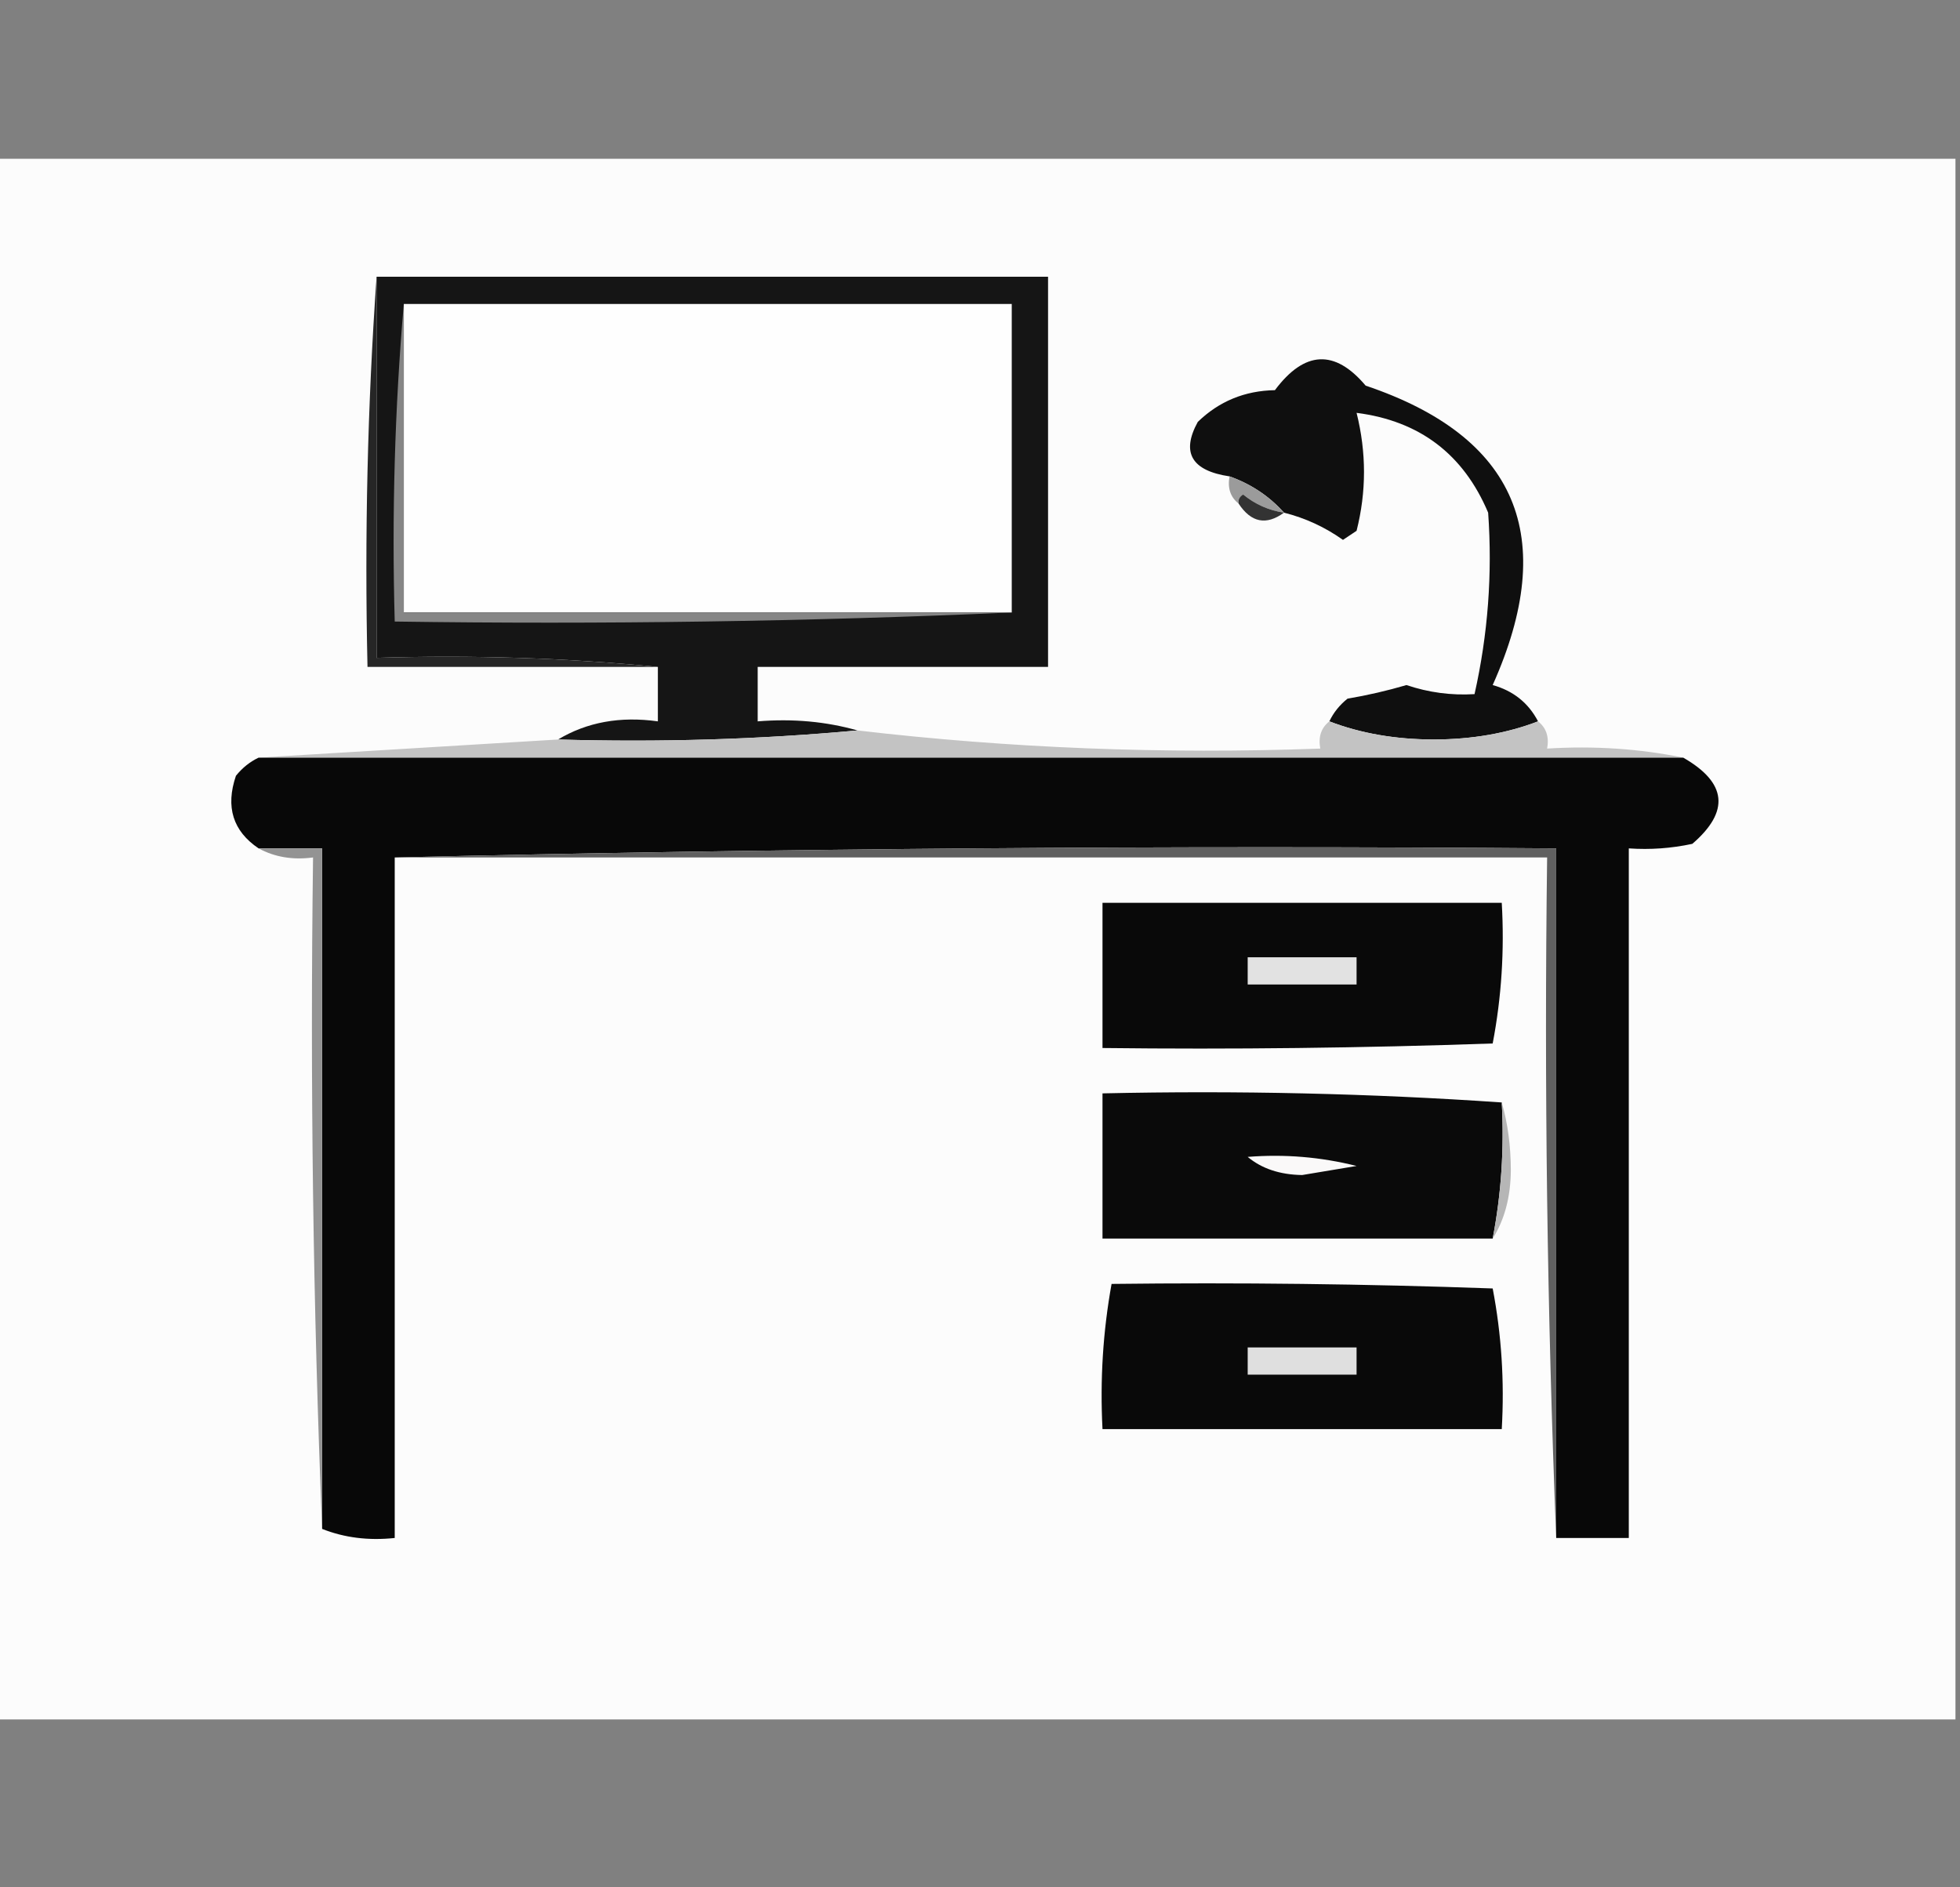 <?xml version="1.0" encoding="UTF-8"?>
<!DOCTYPE svg PUBLIC "-//W3C//DTD SVG 1.1//EN" "http://www.w3.org/Graphics/SVG/1.1/DTD/svg11.dtd">
<svg xmlns="http://www.w3.org/2000/svg" version="1.1" width="216px" height="208px" style="shape-rendering:geometricPrecision; text-rendering:geometricPrecision; image-rendering:optimizeQuality; fill-rule:evenodd; clip-rule:evenodd" xmlns:xlink="http://www.w3.org/1999/xlink">
<rect width="100%" height="100%" fill="#808080" stroke="none"/>
<g><path style="opacity:0.992" fill="#fdfdfd" d="M -0.5,17.5 C 71.5,17.5 143.5,17.5 215.5,17.5C 215.5,74.833 215.5,132.167 215.5,189.5C 143.5,189.5 71.5,189.5 -0.5,189.5C -0.5,132.167 -0.5,74.833 -0.5,17.5 Z"/></g>
<g><path style="opacity:1" fill="#151515" d="M 41.5,30.5 C 66.167,30.5 90.833,30.5 115.5,30.5C 115.5,44.833 115.5,59.167 115.5,73.5C 104.833,73.5 94.167,73.5 83.5,73.5C 83.5,75.5 83.5,77.5 83.5,79.5C 87.371,79.185 91.038,79.518 94.5,80.5C 83.679,81.495 72.679,81.828 61.5,81.5C 64.684,79.586 68.351,78.92 72.5,79.5C 72.5,77.5 72.5,75.5 72.5,73.5C 62.347,72.506 52.014,72.172 41.5,72.5C 41.5,58.5 41.5,44.5 41.5,30.5 Z"/></g>
<g><path style="opacity:1" fill="#fefefe" d="M 44.5,33.5 C 66.833,33.5 89.167,33.5 111.5,33.5C 111.5,44.833 111.5,56.167 111.5,67.5C 89.167,67.5 66.833,67.5 44.5,67.5C 44.5,56.167 44.5,44.833 44.5,33.5 Z"/></g>
<g><path style="opacity:1" fill="#0f0f0f" d="M 169.5,79.5 C 166.062,80.823 162.229,81.49 158,81.5C 153.771,81.49 149.938,80.823 146.5,79.5C 146.953,78.542 147.619,77.708 148.5,77C 150.698,76.627 152.865,76.127 155,75.5C 157.434,76.322 159.934,76.656 162.5,76.5C 163.981,69.907 164.481,63.24 164,56.5C 161.279,50.055 156.445,46.389 149.5,45.5C 150.59,49.86 150.59,54.194 149.5,58.5C 149,58.833 148.5,59.167 148,59.5C 146.022,58.094 143.855,57.094 141.5,56.5C 139.882,54.684 137.882,53.351 135.5,52.5C 131.314,51.879 130.148,49.879 132,46.5C 134.344,44.226 137.178,43.059 140.5,43C 143.765,38.635 147.098,38.468 150.5,42.5C 167.166,48.12 171.832,59.12 164.5,75.5C 166.772,76.134 168.439,77.468 169.5,79.5 Z"/></g>
<g><path style="opacity:1" fill="#9b9b9b" d="M 135.5,52.5 C 137.882,53.351 139.882,54.684 141.5,56.5C 139.83,56.249 138.33,55.582 137,54.5C 136.601,54.728 136.435,55.062 136.5,55.5C 135.596,54.791 135.263,53.791 135.5,52.5 Z"/></g>
<g><path style="opacity:1" fill="#333333" d="M 141.5,56.5 C 139.545,57.93 137.879,57.597 136.5,55.5C 136.435,55.062 136.601,54.728 137,54.5C 138.33,55.582 139.83,56.249 141.5,56.5 Z"/></g>
<g><path style="opacity:1" fill="#868686" d="M 44.5,33.5 C 44.5,44.833 44.5,56.167 44.5,67.5C 66.833,67.5 89.167,67.5 111.5,67.5C 89.006,68.498 66.34,68.831 43.5,68.5C 43.172,56.655 43.505,44.988 44.5,33.5 Z"/></g>
<g><path style="opacity:1" fill="#262626" d="M 41.5,30.5 C 41.5,44.5 41.5,58.5 41.5,72.5C 52.014,72.172 62.347,72.506 72.5,73.5C 61.833,73.5 51.167,73.5 40.5,73.5C 40.171,58.99 40.504,44.657 41.5,30.5 Z"/></g>
<g><path style="opacity:1" fill="#c3c3c3" d="M 146.5,79.5 C 149.938,80.823 153.771,81.49 158,81.5C 162.229,81.49 166.062,80.823 169.5,79.5C 170.404,80.209 170.737,81.209 170.5,82.5C 175.695,82.18 180.695,82.513 185.5,83.5C 133.167,83.5 80.833,83.5 28.5,83.5C 39.5,82.833 50.5,82.167 61.5,81.5C 72.679,81.828 83.679,81.495 94.5,80.5C 111.262,82.464 128.262,83.13 145.5,82.5C 145.263,81.209 145.596,80.209 146.5,79.5 Z"/></g>
<g><path style="opacity:1" fill="#080808" d="M 28.5,83.5 C 80.833,83.5 133.167,83.5 185.5,83.5C 190.32,86.261 190.653,89.427 186.5,93C 184.19,93.497 181.857,93.663 179.5,93.5C 179.5,118.833 179.5,144.167 179.5,169.5C 176.833,169.5 174.167,169.5 171.5,169.5C 171.5,144.167 171.5,118.833 171.5,93.5C 128.663,93.168 85.997,93.501 43.5,94.5C 43.5,119.5 43.5,144.5 43.5,169.5C 40.615,169.806 37.948,169.473 35.5,168.5C 35.5,143.5 35.5,118.5 35.5,93.5C 33.167,93.5 30.833,93.5 28.5,93.5C 25.668,91.594 24.834,88.927 26,85.5C 26.708,84.62 27.542,83.953 28.5,83.5 Z"/></g>
<g><path style="opacity:1" fill="#939393" d="M 28.5,93.5 C 30.833,93.5 33.167,93.5 35.5,93.5C 35.5,118.5 35.5,143.5 35.5,168.5C 34.502,144.006 34.169,119.339 34.5,94.5C 32.265,94.795 30.265,94.461 28.5,93.5 Z"/></g>
<g><path style="opacity:1" fill="#606060" d="M 43.5,94.5 C 85.997,93.501 128.663,93.168 171.5,93.5C 171.5,118.833 171.5,144.167 171.5,169.5C 170.502,144.672 170.169,119.672 170.5,94.5C 128.167,94.5 85.833,94.5 43.5,94.5 Z"/></g>
<g><path style="opacity:1" fill="#090909" d="M 121.5,99.5 C 136.167,99.5 150.833,99.5 165.5,99.5C 165.805,104.762 165.471,109.928 164.5,115C 150.171,115.5 135.837,115.667 121.5,115.5C 121.5,110.167 121.5,104.833 121.5,99.5 Z"/></g>
<g><path style="opacity:1" fill="#e2e2e2" d="M 137.5,105.5 C 141.5,105.5 145.5,105.5 149.5,105.5C 149.5,106.5 149.5,107.5 149.5,108.5C 145.5,108.5 141.5,108.5 137.5,108.5C 137.5,107.5 137.5,106.5 137.5,105.5 Z"/></g>
<g><path style="opacity:1" fill="#0a0a0a" d="M 165.5,121.5 C 165.779,126.595 165.445,131.595 164.5,136.5C 150.167,136.5 135.833,136.5 121.5,136.5C 121.5,131.167 121.5,125.833 121.5,120.5C 136.343,120.171 151.01,120.504 165.5,121.5 Z"/></g>
<g><path style="opacity:1" fill="#b6b6b6" d="M 165.5,121.5 C 166.164,123.81 166.497,126.31 166.5,129C 166.475,131.929 165.809,134.429 164.5,136.5C 165.445,131.595 165.779,126.595 165.5,121.5 Z"/></g>
<g><path style="opacity:1" fill="#faf9f9" d="M 137.5,127.5 C 141.555,127.176 145.555,127.509 149.5,128.5C 147.5,128.833 145.5,129.167 143.5,129.5C 141.048,129.461 139.048,128.794 137.5,127.5 Z"/></g>
<g><path style="opacity:1" fill="#090909" d="M 122.5,141.5 C 136.504,141.333 150.504,141.5 164.5,142C 165.471,147.072 165.805,152.238 165.5,157.5C 150.833,157.5 136.167,157.5 121.5,157.5C 121.218,152.073 121.551,146.74 122.5,141.5 Z"/></g>
<g><path style="opacity:1" fill="#dfdfdf" d="M 137.5,148.5 C 141.5,148.5 145.5,148.5 149.5,148.5C 149.5,149.5 149.5,150.5 149.5,151.5C 145.5,151.5 141.5,151.5 137.5,151.5C 137.5,150.5 137.5,149.5 137.5,148.5 Z"/></g>
</svg>
